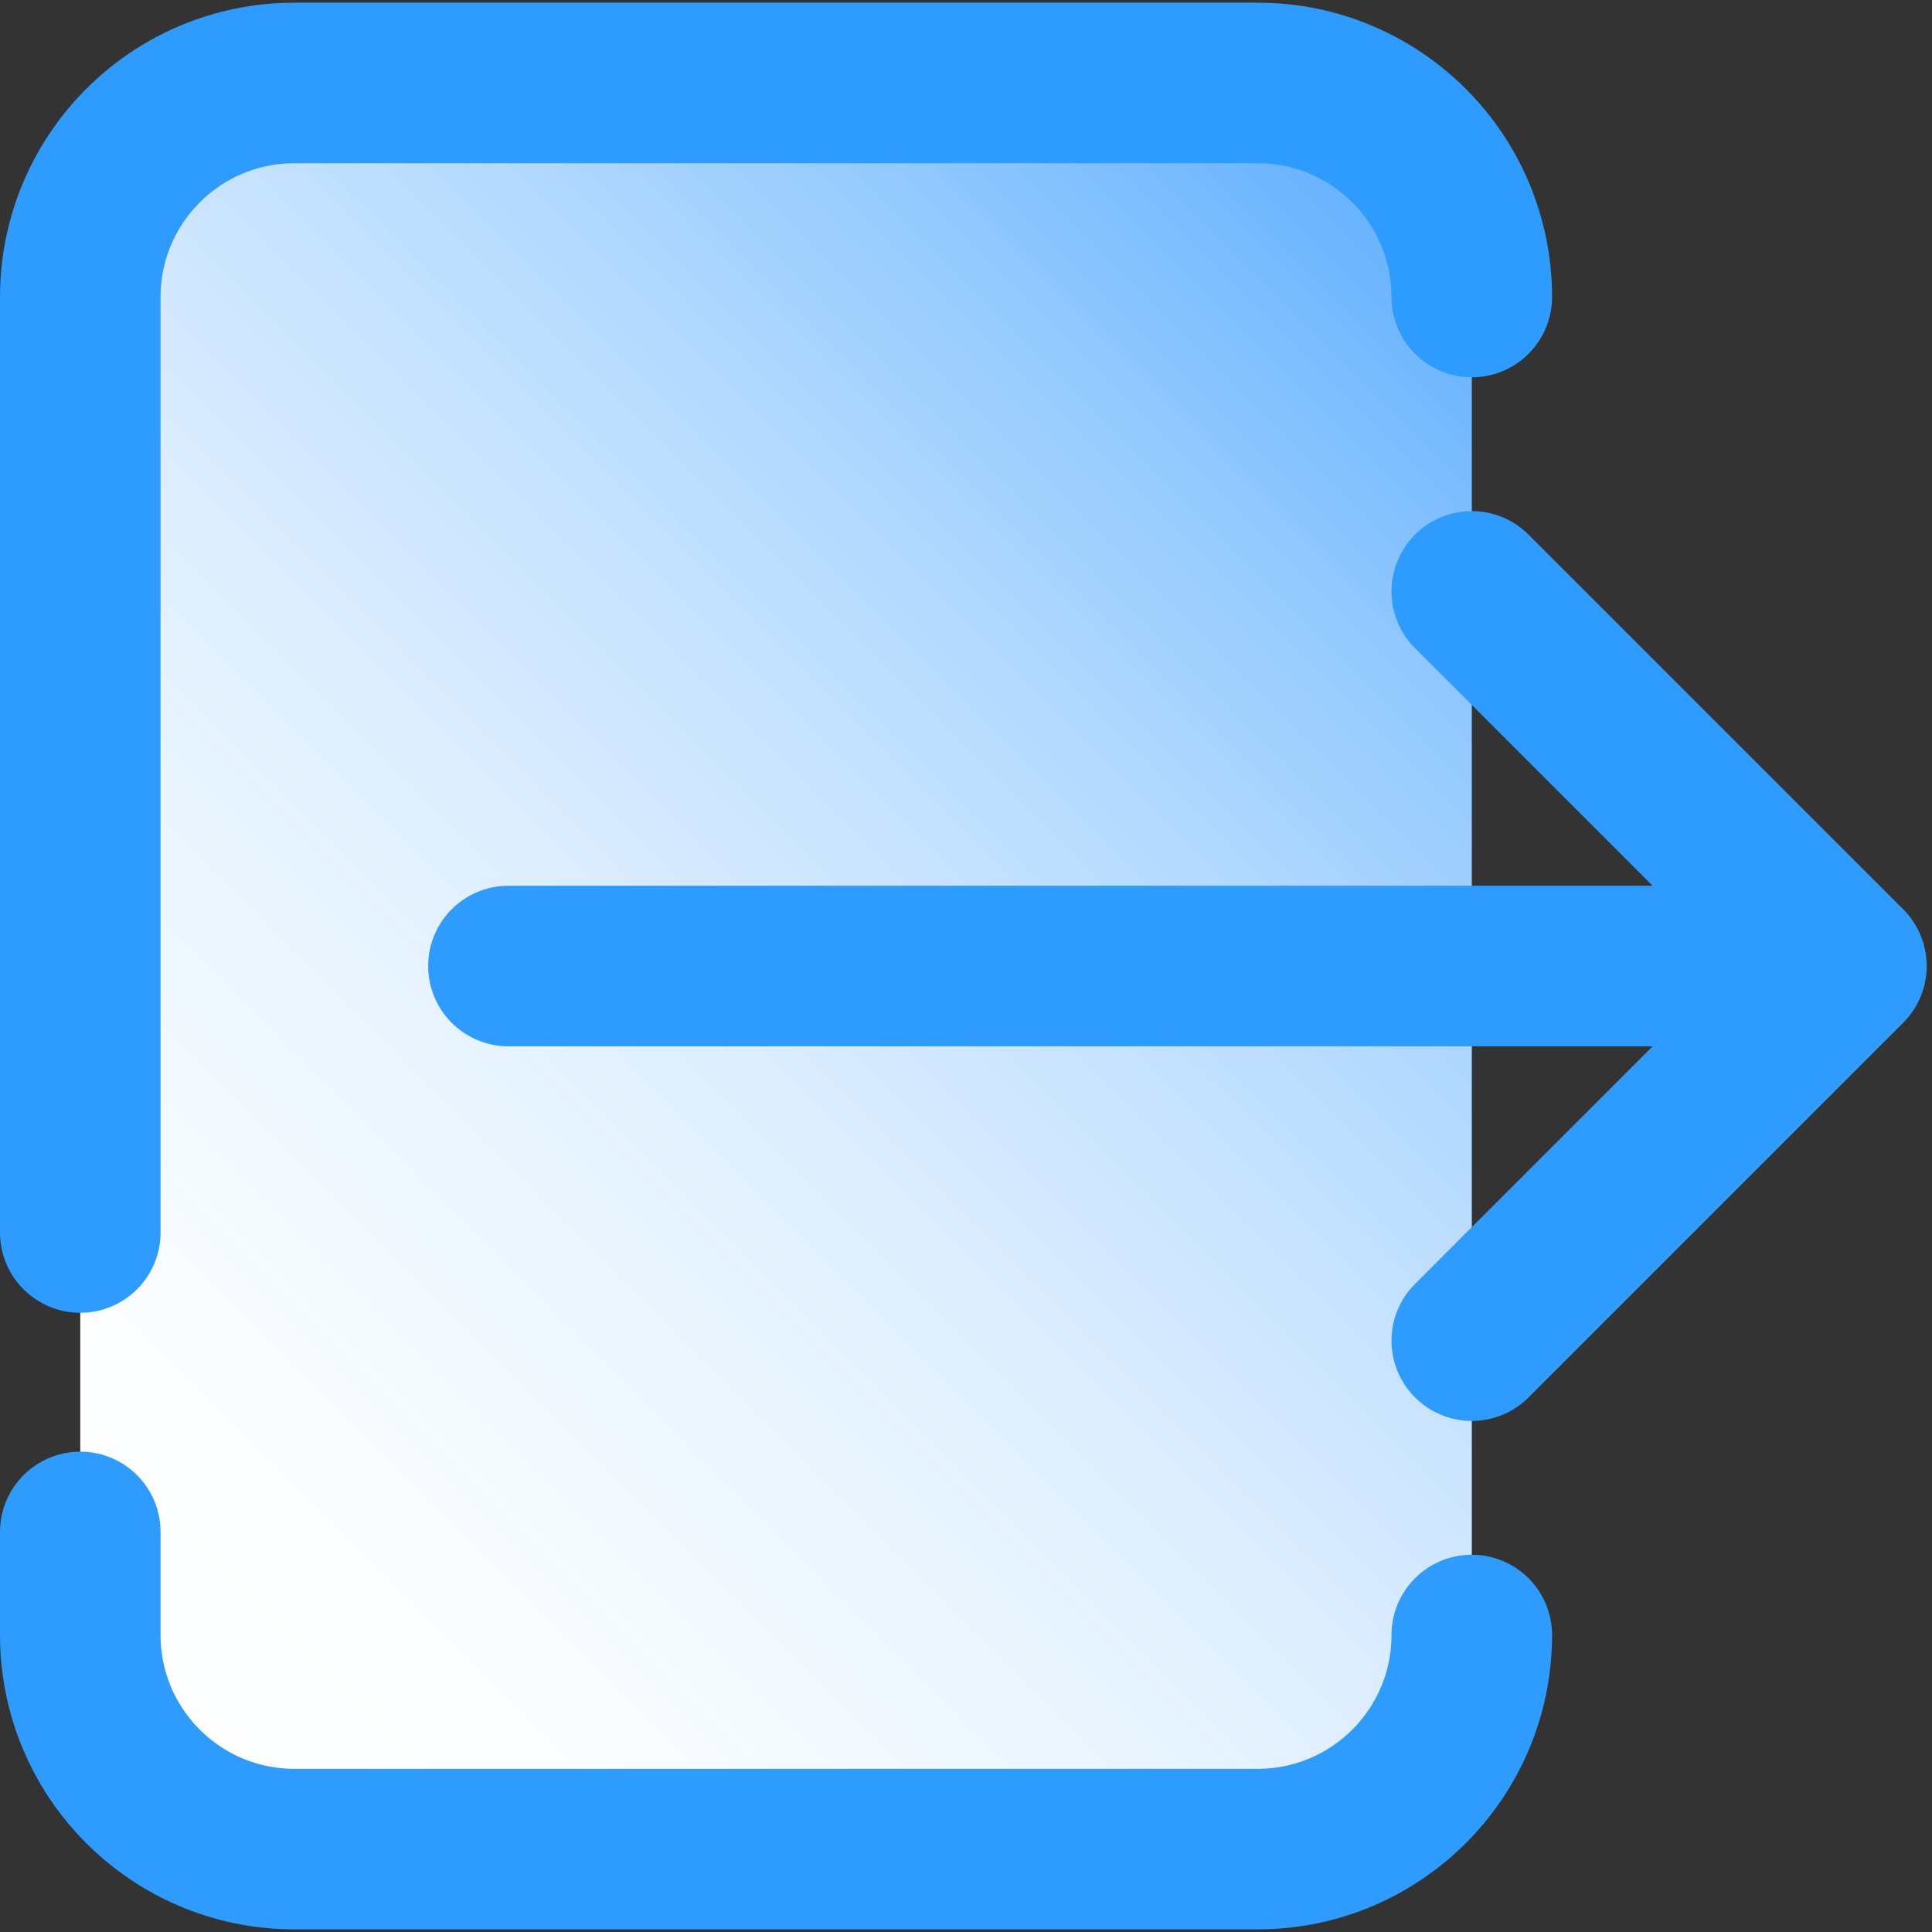 <svg xmlns="http://www.w3.org/2000/svg" xmlns:xlink="http://www.w3.org/1999/xlink" width="500" zoomAndPan="magnify" viewBox="0 0 375 375" height="500" preserveAspectRatio="xMidYMid meet" version="1.0"><rect x="0" y="0" width="375" height="375" fill="#333333" stroke="none"/><defs><clipPath id="de2a7bf03f"><path d="M 15 21 L 286 21 L 286 354 L 15 354 Z M 15 21 " clip-rule="nonzero"/></clipPath><clipPath id="099f0c3602"><path d="M 243.832 353.703 L 57.414 353.703 C 34.312 353.703 15.582 335.703 15.582 313.484 L 15.582 61.516 C 15.582 39.297 34.312 21.297 57.414 21.297 L 243.844 21.297 C 266.945 21.297 285.676 39.297 285.676 61.516 L 285.676 313.484 C 285.664 335.703 266.938 353.703 243.832 353.703 Z M 243.832 353.703 " clip-rule="nonzero"/></clipPath><linearGradient x1="35.001" gradientTransform="matrix(10.388, 0, 0, 10.388, -62.327, -61.807)" y1="9.5" x2="6" gradientUnits="userSpaceOnUse" y2="38.5" id="2f2c5393b7"><stop stop-opacity="1" stop-color="rgb(37.599%, 68.599%, 99.599%)" offset="0"/><stop stop-opacity="1" stop-color="rgb(37.599%, 68.599%, 99.599%)" offset="0.031"/><stop stop-opacity="1" stop-color="rgb(37.599%, 68.599%, 99.599%)" offset="0.039"/><stop stop-opacity="1" stop-color="rgb(38.06%, 68.829%, 99.599%)" offset="0.043"/><stop stop-opacity="1" stop-color="rgb(38.521%, 69.06%, 99.599%)" offset="0.047"/><stop stop-opacity="1" stop-color="rgb(39.035%, 69.316%, 99.599%)" offset="0.051"/><stop stop-opacity="1" stop-color="rgb(39.549%, 69.574%, 99.599%)" offset="0.055"/><stop stop-opacity="1" stop-color="rgb(40.063%, 69.832%, 99.599%)" offset="0.059"/><stop stop-opacity="1" stop-color="rgb(40.579%, 70.09%, 99.599%)" offset="0.062"/><stop stop-opacity="1" stop-color="rgb(41.092%, 70.346%, 99.599%)" offset="0.066"/><stop stop-opacity="1" stop-color="rgb(41.606%, 70.602%, 99.599%)" offset="0.07"/><stop stop-opacity="1" stop-color="rgb(42.062%, 70.836%, 99.599%)" offset="0.074"/><stop stop-opacity="1" stop-color="rgb(42.519%, 71.069%, 99.599%)" offset="0.078"/><stop stop-opacity="1" stop-color="rgb(42.973%, 71.301%, 99.599%)" offset="0.082"/><stop stop-opacity="1" stop-color="rgb(43.43%, 71.535%, 99.599%)" offset="0.086"/><stop stop-opacity="1" stop-color="rgb(43.884%, 71.767%, 99.599%)" offset="0.09"/><stop stop-opacity="1" stop-color="rgb(44.341%, 72%, 99.599%)" offset="0.094"/><stop stop-opacity="1" stop-color="rgb(44.795%, 72.234%, 99.599%)" offset="0.098"/><stop stop-opacity="1" stop-color="rgb(45.251%, 72.467%, 99.599%)" offset="0.102"/><stop stop-opacity="1" stop-color="rgb(45.706%, 72.699%, 99.599%)" offset="0.105"/><stop stop-opacity="1" stop-color="rgb(46.162%, 72.932%, 99.599%)" offset="0.109"/><stop stop-opacity="1" stop-color="rgb(46.617%, 73.164%, 99.599%)" offset="0.113"/><stop stop-opacity="1" stop-color="rgb(47.073%, 73.398%, 99.599%)" offset="0.117"/><stop stop-opacity="1" stop-color="rgb(47.528%, 73.631%, 99.599%)" offset="0.121"/><stop stop-opacity="1" stop-color="rgb(47.984%, 73.865%, 99.599%)" offset="0.125"/><stop stop-opacity="1" stop-color="rgb(48.439%, 74.097%, 99.599%)" offset="0.129"/><stop stop-opacity="1" stop-color="rgb(48.895%, 74.33%, 99.599%)" offset="0.133"/><stop stop-opacity="1" stop-color="rgb(49.35%, 74.562%, 99.599%)" offset="0.137"/><stop stop-opacity="1" stop-color="rgb(49.806%, 74.796%, 99.599%)" offset="0.141"/><stop stop-opacity="1" stop-color="rgb(50.261%, 75.029%, 99.599%)" offset="0.145"/><stop stop-opacity="1" stop-color="rgb(50.717%, 75.262%, 99.599%)" offset="0.148"/><stop stop-opacity="1" stop-color="rgb(51.172%, 75.494%, 99.599%)" offset="0.152"/><stop stop-opacity="1" stop-color="rgb(51.628%, 75.728%, 99.599%)" offset="0.156"/><stop stop-opacity="1" stop-color="rgb(52.083%, 75.96%, 99.599%)" offset="0.16"/><stop stop-opacity="1" stop-color="rgb(52.539%, 76.193%, 99.599%)" offset="0.164"/><stop stop-opacity="1" stop-color="rgb(52.994%, 76.427%, 99.599%)" offset="0.168"/><stop stop-opacity="1" stop-color="rgb(53.45%, 76.66%, 99.599%)" offset="0.172"/><stop stop-opacity="1" stop-color="rgb(53.906%, 76.892%, 99.599%)" offset="0.176"/><stop stop-opacity="1" stop-color="rgb(54.362%, 77.126%, 99.599%)" offset="0.18"/><stop stop-opacity="1" stop-color="rgb(54.817%, 77.357%, 99.599%)" offset="0.184"/><stop stop-opacity="1" stop-color="rgb(55.273%, 77.591%, 99.599%)" offset="0.188"/><stop stop-opacity="1" stop-color="rgb(55.728%, 77.824%, 99.599%)" offset="0.191"/><stop stop-opacity="1" stop-color="rgb(56.184%, 78.058%, 99.599%)" offset="0.195"/><stop stop-opacity="1" stop-color="rgb(56.639%, 78.29%, 99.599%)" offset="0.199"/><stop stop-opacity="1" stop-color="rgb(57.095%, 78.523%, 99.599%)" offset="0.203"/><stop stop-opacity="1" stop-color="rgb(57.55%, 78.755%, 99.599%)" offset="0.207"/><stop stop-opacity="1" stop-color="rgb(58.006%, 78.989%, 99.599%)" offset="0.211"/><stop stop-opacity="1" stop-color="rgb(58.461%, 79.222%, 99.599%)" offset="0.215"/><stop stop-opacity="1" stop-color="rgb(58.917%, 79.456%, 99.599%)" offset="0.219"/><stop stop-opacity="1" stop-color="rgb(59.323%, 79.66%, 99.606%)" offset="0.223"/><stop stop-opacity="1" stop-color="rgb(59.729%, 79.866%, 99.614%)" offset="0.227"/><stop stop-opacity="1" stop-color="rgb(60.112%, 80.058%, 99.623%)" offset="0.23"/><stop stop-opacity="1" stop-color="rgb(60.495%, 80.252%, 99.634%)" offset="0.234"/><stop stop-opacity="1" stop-color="rgb(60.878%, 80.444%, 99.644%)" offset="0.238"/><stop stop-opacity="1" stop-color="rgb(61.261%, 80.638%, 99.655%)" offset="0.242"/><stop stop-opacity="1" stop-color="rgb(61.644%, 80.83%, 99.664%)" offset="0.246"/><stop stop-opacity="1" stop-color="rgb(62.029%, 81.023%, 99.675%)" offset="0.25"/><stop stop-opacity="1" stop-color="rgb(62.411%, 81.215%, 99.686%)" offset="0.254"/><stop stop-opacity="1" stop-color="rgb(62.794%, 81.409%, 99.696%)" offset="0.258"/><stop stop-opacity="1" stop-color="rgb(63.177%, 81.601%, 99.706%)" offset="0.262"/><stop stop-opacity="1" stop-color="rgb(63.562%, 81.795%, 99.716%)" offset="0.266"/><stop stop-opacity="1" stop-color="rgb(63.945%, 81.987%, 99.727%)" offset="0.27"/><stop stop-opacity="1" stop-color="rgb(64.328%, 82.181%, 99.738%)" offset="0.273"/><stop stop-opacity="1" stop-color="rgb(64.711%, 82.373%, 99.747%)" offset="0.277"/><stop stop-opacity="1" stop-color="rgb(65.096%, 82.567%, 99.757%)" offset="0.281"/><stop stop-opacity="1" stop-color="rgb(65.479%, 82.759%, 99.768%)" offset="0.285"/><stop stop-opacity="1" stop-color="rgb(65.862%, 82.953%, 99.779%)" offset="0.289"/><stop stop-opacity="1" stop-color="rgb(66.245%, 83.145%, 99.788%)" offset="0.293"/><stop stop-opacity="1" stop-color="rgb(66.628%, 83.339%, 99.799%)" offset="0.297"/><stop stop-opacity="1" stop-color="rgb(67.01%, 83.531%, 99.809%)" offset="0.301"/><stop stop-opacity="1" stop-color="rgb(67.395%, 83.725%, 99.82%)" offset="0.305"/><stop stop-opacity="1" stop-color="rgb(67.778%, 83.917%, 99.829%)" offset="0.309"/><stop stop-opacity="1" stop-color="rgb(68.161%, 84.111%, 99.84%)" offset="0.312"/><stop stop-opacity="1" stop-color="rgb(68.544%, 84.303%, 99.85%)" offset="0.316"/><stop stop-opacity="1" stop-color="rgb(68.929%, 84.496%, 99.861%)" offset="0.32"/><stop stop-opacity="1" stop-color="rgb(69.312%, 84.688%, 99.87%)" offset="0.324"/><stop stop-opacity="1" stop-color="rgb(69.695%, 84.882%, 99.881%)" offset="0.328"/><stop stop-opacity="1" stop-color="rgb(70.078%, 85.074%, 99.89%)" offset="0.332"/><stop stop-opacity="1" stop-color="rgb(70.461%, 85.268%, 99.901%)" offset="0.336"/><stop stop-opacity="1" stop-color="rgb(70.844%, 85.46%, 99.911%)" offset="0.34"/><stop stop-opacity="1" stop-color="rgb(71.228%, 85.654%, 99.922%)" offset="0.344"/><stop stop-opacity="1" stop-color="rgb(71.611%, 85.846%, 99.931%)" offset="0.348"/><stop stop-opacity="1" stop-color="rgb(71.994%, 86.04%, 99.942%)" offset="0.352"/><stop stop-opacity="1" stop-color="rgb(72.377%, 86.232%, 99.953%)" offset="0.355"/><stop stop-opacity="1" stop-color="rgb(72.762%, 86.426%, 99.963%)" offset="0.359"/><stop stop-opacity="1" stop-color="rgb(73.145%, 86.618%, 99.973%)" offset="0.363"/><stop stop-opacity="1" stop-color="rgb(73.528%, 86.812%, 99.983%)" offset="0.367"/><stop stop-opacity="1" stop-color="rgb(73.889%, 86.99%, 99.991%)" offset="0.371"/><stop stop-opacity="1" stop-color="rgb(74.251%, 87.17%, 100%)" offset="0.375"/><stop stop-opacity="1" stop-color="rgb(74.547%, 87.311%, 100%)" offset="0.379"/><stop stop-opacity="1" stop-color="rgb(74.844%, 87.453%, 100%)" offset="0.383"/><stop stop-opacity="1" stop-color="rgb(75.14%, 87.593%, 100%)" offset="0.387"/><stop stop-opacity="1" stop-color="rgb(75.438%, 87.733%, 100%)" offset="0.391"/><stop stop-opacity="1" stop-color="rgb(75.734%, 87.874%, 100%)" offset="0.395"/><stop stop-opacity="1" stop-color="rgb(76.031%, 88.014%, 100%)" offset="0.398"/><stop stop-opacity="1" stop-color="rgb(76.328%, 88.155%, 100%)" offset="0.402"/><stop stop-opacity="1" stop-color="rgb(76.625%, 88.297%, 100%)" offset="0.406"/><stop stop-opacity="1" stop-color="rgb(76.921%, 88.437%, 100%)" offset="0.41"/><stop stop-opacity="1" stop-color="rgb(77.219%, 88.577%, 100%)" offset="0.414"/><stop stop-opacity="1" stop-color="rgb(77.515%, 88.718%, 100%)" offset="0.418"/><stop stop-opacity="1" stop-color="rgb(77.812%, 88.858%, 100%)" offset="0.422"/><stop stop-opacity="1" stop-color="rgb(78.108%, 88.998%, 100%)" offset="0.426"/><stop stop-opacity="1" stop-color="rgb(78.406%, 89.139%, 100%)" offset="0.43"/><stop stop-opacity="1" stop-color="rgb(78.703%, 89.279%, 100%)" offset="0.434"/><stop stop-opacity="1" stop-color="rgb(79.001%, 89.421%, 100%)" offset="0.438"/><stop stop-opacity="1" stop-color="rgb(79.297%, 89.561%, 100%)" offset="0.441"/><stop stop-opacity="1" stop-color="rgb(79.594%, 89.702%, 100%)" offset="0.445"/><stop stop-opacity="1" stop-color="rgb(79.89%, 89.842%, 100%)" offset="0.449"/><stop stop-opacity="1" stop-color="rgb(80.188%, 89.983%, 100%)" offset="0.453"/><stop stop-opacity="1" stop-color="rgb(80.484%, 90.123%, 100%)" offset="0.457"/><stop stop-opacity="1" stop-color="rgb(80.782%, 90.265%, 100%)" offset="0.461"/><stop stop-opacity="1" stop-color="rgb(81.078%, 90.405%, 100%)" offset="0.465"/><stop stop-opacity="1" stop-color="rgb(81.375%, 90.546%, 100%)" offset="0.469"/><stop stop-opacity="1" stop-color="rgb(81.671%, 90.686%, 100%)" offset="0.473"/><stop stop-opacity="1" stop-color="rgb(81.969%, 90.826%, 100%)" offset="0.477"/><stop stop-opacity="1" stop-color="rgb(82.265%, 90.967%, 100%)" offset="0.48"/><stop stop-opacity="1" stop-color="rgb(82.562%, 91.109%, 100%)" offset="0.484"/><stop stop-opacity="1" stop-color="rgb(82.858%, 91.249%, 100%)" offset="0.488"/><stop stop-opacity="1" stop-color="rgb(83.156%, 91.389%, 100%)" offset="0.492"/><stop stop-opacity="1" stop-color="rgb(83.452%, 91.53%, 100%)" offset="0.496"/><stop stop-opacity="1" stop-color="rgb(83.749%, 91.67%, 100%)" offset="0.5"/><stop stop-opacity="1" stop-color="rgb(84.047%, 91.811%, 100%)" offset="0.504"/><stop stop-opacity="1" stop-color="rgb(84.344%, 91.953%, 100%)" offset="0.508"/><stop stop-opacity="1" stop-color="rgb(84.641%, 92.093%, 100%)" offset="0.512"/><stop stop-opacity="1" stop-color="rgb(84.938%, 92.233%, 100%)" offset="0.516"/><stop stop-opacity="1" stop-color="rgb(85.229%, 92.372%, 100%)" offset="0.52"/><stop stop-opacity="1" stop-color="rgb(85.521%, 92.511%, 100%)" offset="0.523"/><stop stop-opacity="1" stop-color="rgb(85.725%, 92.627%, 100%)" offset="0.527"/><stop stop-opacity="1" stop-color="rgb(85.93%, 92.743%, 100%)" offset="0.531"/><stop stop-opacity="1" stop-color="rgb(86.134%, 92.857%, 100%)" offset="0.535"/><stop stop-opacity="1" stop-color="rgb(86.339%, 92.973%, 100%)" offset="0.539"/><stop stop-opacity="1" stop-color="rgb(86.543%, 93.088%, 100%)" offset="0.543"/><stop stop-opacity="1" stop-color="rgb(86.748%, 93.204%, 100%)" offset="0.547"/><stop stop-opacity="1" stop-color="rgb(86.952%, 93.318%, 100%)" offset="0.551"/><stop stop-opacity="1" stop-color="rgb(87.157%, 93.434%, 100%)" offset="0.555"/><stop stop-opacity="1" stop-color="rgb(87.361%, 93.549%, 100%)" offset="0.559"/><stop stop-opacity="1" stop-color="rgb(87.566%, 93.665%, 100%)" offset="0.562"/><stop stop-opacity="1" stop-color="rgb(87.77%, 93.779%, 100%)" offset="0.566"/><stop stop-opacity="1" stop-color="rgb(87.975%, 93.895%, 100%)" offset="0.57"/><stop stop-opacity="1" stop-color="rgb(88.177%, 94.009%, 100%)" offset="0.574"/><stop stop-opacity="1" stop-color="rgb(88.382%, 94.125%, 100%)" offset="0.578"/><stop stop-opacity="1" stop-color="rgb(88.586%, 94.24%, 100%)" offset="0.582"/><stop stop-opacity="1" stop-color="rgb(88.791%, 94.356%, 100%)" offset="0.586"/><stop stop-opacity="1" stop-color="rgb(88.995%, 94.47%, 100%)" offset="0.59"/><stop stop-opacity="1" stop-color="rgb(89.2%, 94.586%, 100%)" offset="0.594"/><stop stop-opacity="1" stop-color="rgb(89.404%, 94.702%, 100%)" offset="0.598"/><stop stop-opacity="1" stop-color="rgb(89.609%, 94.818%, 100%)" offset="0.602"/><stop stop-opacity="1" stop-color="rgb(89.813%, 94.933%, 100%)" offset="0.605"/><stop stop-opacity="1" stop-color="rgb(90.018%, 95.049%, 100%)" offset="0.609"/><stop stop-opacity="1" stop-color="rgb(90.222%, 95.163%, 100%)" offset="0.613"/><stop stop-opacity="1" stop-color="rgb(90.427%, 95.279%, 100%)" offset="0.617"/><stop stop-opacity="1" stop-color="rgb(90.631%, 95.393%, 100%)" offset="0.621"/><stop stop-opacity="1" stop-color="rgb(90.836%, 95.509%, 100%)" offset="0.625"/><stop stop-opacity="1" stop-color="rgb(91.04%, 95.624%, 100%)" offset="0.629"/><stop stop-opacity="1" stop-color="rgb(91.245%, 95.74%, 100%)" offset="0.633"/><stop stop-opacity="1" stop-color="rgb(91.447%, 95.854%, 100%)" offset="0.637"/><stop stop-opacity="1" stop-color="rgb(91.652%, 95.97%, 100%)" offset="0.641"/><stop stop-opacity="1" stop-color="rgb(91.856%, 96.085%, 100%)" offset="0.645"/><stop stop-opacity="1" stop-color="rgb(92.061%, 96.201%, 100%)" offset="0.648"/><stop stop-opacity="1" stop-color="rgb(92.265%, 96.315%, 100%)" offset="0.652"/><stop stop-opacity="1" stop-color="rgb(92.47%, 96.431%, 100%)" offset="0.656"/><stop stop-opacity="1" stop-color="rgb(92.674%, 96.545%, 100%)" offset="0.66"/><stop stop-opacity="1" stop-color="rgb(92.879%, 96.661%, 100%)" offset="0.664"/><stop stop-opacity="1" stop-color="rgb(93.083%, 96.777%, 100%)" offset="0.668"/><stop stop-opacity="1" stop-color="rgb(93.288%, 96.893%, 100%)" offset="0.672"/><stop stop-opacity="1" stop-color="rgb(93.425%, 96.956%, 100%)" offset="0.68"/><stop stop-opacity="1" stop-color="rgb(93.7%, 97.079%, 100%)" offset="0.688"/><stop stop-opacity="1" stop-color="rgb(93.971%, 97.203%, 100%)" offset="0.695"/><stop stop-opacity="1" stop-color="rgb(94.244%, 97.325%, 100%)" offset="0.703"/><stop stop-opacity="1" stop-color="rgb(94.516%, 97.449%, 100%)" offset="0.711"/><stop stop-opacity="1" stop-color="rgb(94.789%, 97.571%, 100%)" offset="0.719"/><stop stop-opacity="1" stop-color="rgb(95.061%, 97.693%, 100%)" offset="0.727"/><stop stop-opacity="1" stop-color="rgb(95.334%, 97.816%, 100%)" offset="0.734"/><stop stop-opacity="1" stop-color="rgb(95.605%, 97.939%, 100%)" offset="0.742"/><stop stop-opacity="1" stop-color="rgb(95.879%, 98.062%, 100%)" offset="0.75"/><stop stop-opacity="1" stop-color="rgb(96.15%, 98.184%, 100%)" offset="0.758"/><stop stop-opacity="1" stop-color="rgb(96.423%, 98.308%, 100%)" offset="0.766"/><stop stop-opacity="1" stop-color="rgb(96.695%, 98.43%, 100%)" offset="0.773"/><stop stop-opacity="1" stop-color="rgb(96.967%, 98.553%, 100%)" offset="0.781"/><stop stop-opacity="1" stop-color="rgb(97.24%, 98.676%, 100%)" offset="0.789"/><stop stop-opacity="1" stop-color="rgb(97.511%, 98.799%, 100%)" offset="0.797"/><stop stop-opacity="1" stop-color="rgb(97.784%, 98.921%, 100%)" offset="0.805"/><stop stop-opacity="1" stop-color="rgb(98.056%, 99.045%, 100%)" offset="0.812"/><stop stop-opacity="1" stop-color="rgb(98.351%, 99.179%, 100%)" offset="0.828"/><stop stop-opacity="1" stop-color="rgb(98.596%, 99.298%, 100%)" offset="0.844"/><stop stop-opacity="1" stop-color="rgb(98.862%, 99.431%, 100%)" offset="0.875"/><stop stop-opacity="1" stop-color="rgb(99.214%, 99.606%, 100%)" offset="0.906"/><stop stop-opacity="1" stop-color="rgb(99.567%, 99.783%, 100%)" offset="0.938"/><stop stop-opacity="1" stop-color="rgb(99.872%, 99.936%, 100%)" offset="1"/></linearGradient></defs><g clip-path="url(#de2a7bf03f)"><g clip-path="url(#099f0c3602)"><path fill="url(#2f2c5393b7)" d="M 15.582 21.297 L 15.582 353.703 L 285.676 353.703 L 285.676 21.297 Z M 15.582 21.297 " fill-rule="nonzero"/></g></g><path stroke-linecap="round" transform="matrix(10.388, 0, 0, 10.388, -62.327, -61.807)" fill="none" stroke-linejoin="round" d="M 7.5 28.979 L 7.5 11.5 C 7.5 9.291 9.291 7.5 11.5 7.5 L 29.5 7.5 C 31.709 7.5 33.5 9.291 33.5 11.5 " stroke="#2e9bfe" stroke-width="3" stroke-opacity="1" stroke-miterlimit="4"/><path stroke-linecap="round" transform="matrix(10.388, 0, 0, 10.388, -62.327, -61.807)" fill="none" stroke-linejoin="round" d="M 33.5 36.5 C 33.5 38.709 31.709 40.5 29.5 40.5 L 11.5 40.5 C 9.291 40.5 7.5 38.709 7.5 36.5 L 7.5 34.574 " stroke="#2e9bfe" stroke-width="3" stroke-opacity="1" stroke-miterlimit="4"/><path stroke-linecap="round" transform="matrix(10.388, 0, 0, 10.388, -62.327, -61.807)" fill="none" stroke-linejoin="round" d="M 15.5 24 L 38.5 24 " stroke="#2e9bfe" stroke-width="3" stroke-opacity="1" stroke-miterlimit="4"/><path stroke-linecap="round" transform="matrix(10.388, 0, 0, 10.388, -62.327, -61.807)" fill="none" stroke-linejoin="round" d="M 33.5 31 L 40.5 24 L 33.5 17 " stroke="#2e9bfe" stroke-width="3" stroke-opacity="1" stroke-miterlimit="4"/></svg>